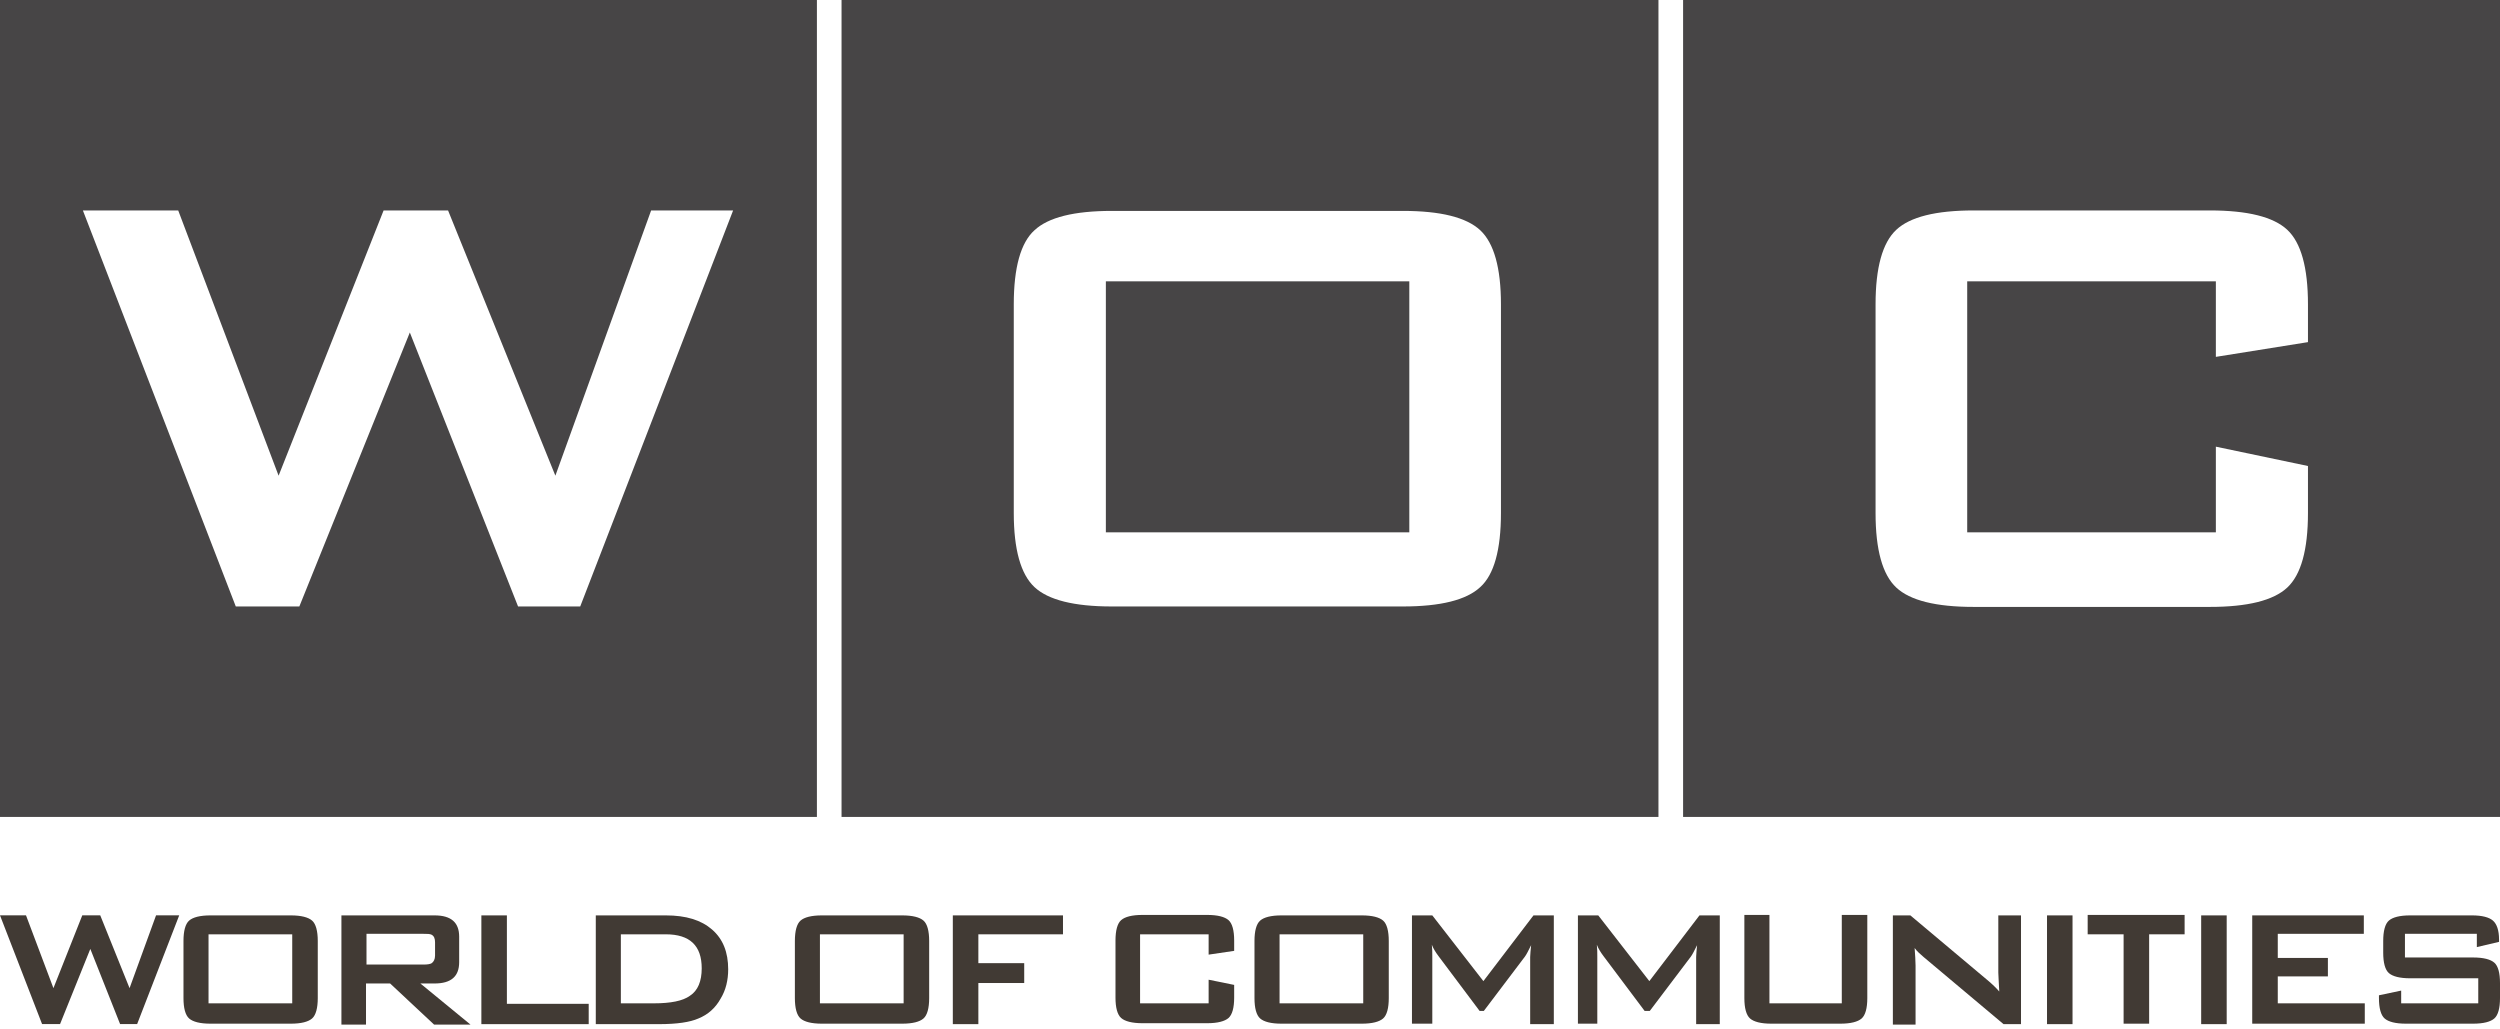 <?xml version="1.0" encoding="UTF-8"?> <svg xmlns="http://www.w3.org/2000/svg" width="102" height="42" viewBox="0 0 102 42" fill="none"> <path d="M1.717 41.783L0 37.346H1.061L2.18 40.317L3.357 37.346H4.09L5.286 40.317L6.367 37.346H7.312L5.595 41.783H4.9L3.685 38.716L2.45 41.783H1.717Z" fill="#413A34"></path> <path d="M7.486 38.39C7.486 37.985 7.563 37.695 7.717 37.56C7.871 37.425 8.161 37.348 8.585 37.348H11.865C12.289 37.348 12.579 37.425 12.733 37.56C12.887 37.695 12.965 37.985 12.965 38.39V40.724C12.965 41.129 12.887 41.419 12.733 41.554C12.579 41.689 12.289 41.766 11.865 41.766H8.585C8.161 41.766 7.871 41.689 7.717 41.554C7.563 41.419 7.486 41.129 7.486 40.724V38.39V38.39ZM8.508 40.936H11.923V38.12H8.508V40.936Z" fill="#413A34"></path> <path d="M13.93 41.785V37.348H17.731C18.406 37.348 18.734 37.637 18.734 38.216V39.258C18.734 39.837 18.406 40.126 17.731 40.126H17.152L19.197 41.804H17.711L15.917 40.126H14.933V41.804H13.93V41.785ZM17.268 38.1H14.953V39.354H17.287C17.441 39.354 17.557 39.335 17.615 39.297C17.692 39.239 17.75 39.142 17.75 38.988V38.448C17.75 38.293 17.711 38.197 17.615 38.139C17.538 38.1 17.441 38.1 17.268 38.1Z" fill="#413A34"></path> <path d="M19.64 41.785V37.348H20.681V40.956H24.019V41.785H19.64Z" fill="#413A34"></path> <path d="M24.308 41.785V37.348H27.164C27.993 37.348 28.611 37.541 29.054 37.927C29.498 38.313 29.71 38.853 29.71 39.547C29.71 39.991 29.614 40.396 29.402 40.743C29.189 41.129 28.881 41.399 28.495 41.554C28.148 41.708 27.607 41.785 26.894 41.785H24.308V41.785ZM25.35 40.936H26.681C27.357 40.936 27.858 40.84 28.148 40.628C28.476 40.416 28.63 40.03 28.63 39.509C28.63 38.583 28.148 38.12 27.164 38.12H25.331V40.936H25.35Z" fill="#413A34"></path> <path d="M32.431 38.39C32.431 37.985 32.508 37.695 32.662 37.56C32.817 37.425 33.106 37.348 33.531 37.348H36.81C37.235 37.348 37.524 37.425 37.678 37.56C37.833 37.695 37.91 37.985 37.91 38.39V40.724C37.91 41.129 37.833 41.419 37.678 41.554C37.524 41.689 37.235 41.766 36.81 41.766H33.531C33.106 41.766 32.817 41.689 32.662 41.554C32.508 41.419 32.431 41.129 32.431 40.724V38.39ZM33.453 40.936H36.868V38.12H33.453V40.936Z" fill="#413A34"></path> <path d="M38.875 41.785V37.348H43.37V38.12H39.917V39.297H41.788V40.107H39.917V41.785H38.875V41.785Z" fill="#413A34"></path> <path d="M49.312 38.12H46.515V40.936H49.312V39.972L50.354 40.184V40.705C50.354 41.11 50.277 41.399 50.123 41.535C49.968 41.669 49.679 41.747 49.255 41.747H46.611C46.187 41.747 45.898 41.669 45.743 41.535C45.589 41.399 45.512 41.11 45.512 40.705V38.37C45.512 37.965 45.589 37.676 45.743 37.541C45.898 37.406 46.187 37.329 46.611 37.329H49.255C49.679 37.329 49.968 37.406 50.123 37.541C50.277 37.676 50.354 37.965 50.354 38.37V38.795L49.312 38.949V38.12Z" fill="#413A34"></path> <path d="M51.183 38.39C51.183 37.985 51.26 37.695 51.415 37.56C51.569 37.425 51.858 37.348 52.283 37.348H55.562C55.987 37.348 56.276 37.425 56.431 37.56C56.585 37.695 56.662 37.985 56.662 38.39V40.724C56.662 41.129 56.585 41.419 56.431 41.554C56.276 41.689 55.987 41.766 55.562 41.766H52.283C51.858 41.766 51.569 41.689 51.415 41.554C51.26 41.419 51.183 41.129 51.183 40.724V38.39ZM52.206 40.936H55.62V38.12H52.206V40.936Z" fill="#413A34"></path> <path d="M57.608 41.785V37.348H58.438L60.522 40.03L62.566 37.348H63.396V41.785H62.431V39.046C62.431 38.93 62.451 38.776 62.47 38.563C62.354 38.795 62.277 38.949 62.219 39.026L60.541 41.245H60.367L58.689 39.007C58.573 38.853 58.477 38.698 58.419 38.544C58.438 38.718 58.438 38.872 58.438 39.026V41.766H57.608V41.785Z" fill="#413A34"></path> <path d="M64.379 41.785V37.348H65.209L67.293 40.03L69.338 37.348H70.167V41.785H69.203V39.046C69.203 38.93 69.222 38.776 69.241 38.563C69.125 38.795 69.048 38.949 68.99 39.026L67.312 41.245H67.1L65.421 39.007C65.305 38.853 65.209 38.698 65.151 38.544C65.17 38.718 65.17 38.872 65.17 39.026V41.766H64.379V41.785Z" fill="#413A34"></path> <path d="M72.193 37.329V40.936H75.145V37.329H76.186V40.724C76.186 41.129 76.109 41.419 75.955 41.554C75.801 41.689 75.511 41.766 75.087 41.766H72.27C71.846 41.766 71.556 41.689 71.402 41.554C71.248 41.419 71.17 41.129 71.17 40.724V37.329H72.193Z" fill="#413A34"></path> <path d="M77.229 41.785V37.348H77.943L81.068 39.972C81.3 40.165 81.454 40.319 81.57 40.454C81.551 40.049 81.531 39.779 81.531 39.682V37.348H82.457V41.785H81.744L78.483 39.046C78.348 38.93 78.213 38.814 78.117 38.679C78.136 38.968 78.155 39.2 78.155 39.393V41.804H77.229V41.785Z" fill="#413A34"></path> <path d="M83.518 41.785V37.348H84.559V41.785H83.518Z" fill="#413A34"></path> <path d="M87.685 38.12V41.766H86.643V38.12H85.177V37.329H89.132V38.12H87.685Z" fill="#413A34"></path> <path d="M89.808 41.785V37.348H90.849V41.785H89.808Z" fill="#413A34"></path> <path d="M91.891 41.785V37.348H96.444V38.1H92.933V39.084H94.978V39.837H92.933V40.936H96.483V41.766H91.891V41.785Z" fill="#413A34"></path> <path d="M101.035 38.1H98.122V39.065H100.9C101.325 39.065 101.614 39.142 101.768 39.277C101.923 39.412 102 39.702 102 40.107V40.724C102 41.129 101.923 41.419 101.768 41.554C101.614 41.689 101.325 41.766 100.9 41.766H98.161C97.736 41.766 97.447 41.689 97.293 41.554C97.138 41.419 97.061 41.129 97.061 40.724V40.608L97.968 40.416V40.936H101.113V39.914H98.334C97.91 39.914 97.621 39.837 97.466 39.702C97.312 39.567 97.235 39.277 97.235 38.872V38.39C97.235 37.985 97.312 37.695 97.466 37.56C97.621 37.425 97.91 37.348 98.334 37.348H100.862C101.267 37.348 101.556 37.425 101.711 37.56C101.865 37.695 101.961 37.946 101.961 38.332V38.428L101.055 38.641V38.1H101.035Z" fill="#413A34"></path> <path fill-rule="evenodd" clip-rule="evenodd" d="M0 0H33.33V33.33H0V0ZM3.382 8.586L9.62 24.744H12.213L16.721 13.565L21.137 24.744H23.673L29.911 8.586H26.566L22.659 19.408L18.281 8.586H15.651L11.367 19.408L7.271 8.586H3.382Z" fill="#474546"></path> <path fill-rule="evenodd" clip-rule="evenodd" d="M34.335 2.28882e-05H67.665V33.33H34.335V2.28882e-05ZM42.207 9.394C41.644 9.901 41.362 10.916 41.362 12.419V20.93C41.362 22.414 41.644 23.428 42.207 23.954C42.771 24.48 43.823 24.744 45.364 24.744H57.237C58.778 24.744 59.83 24.48 60.394 23.954C60.957 23.447 61.239 22.433 61.239 20.93V12.419C61.239 10.934 60.957 9.92 60.394 9.394C59.83 8.868 58.778 8.605 57.237 8.605H45.364C43.823 8.605 42.771 8.868 42.207 9.394ZM57.5 21.719H45.119V11.479H57.5V21.719Z" fill="#474546"></path> <path fill-rule="evenodd" clip-rule="evenodd" d="M68.67 1.52588e-05H102V33.33H68.67V1.52588e-05ZM80.262 11.479H90.407V14.56L94.165 13.959V12.419C94.165 10.916 93.883 9.901 93.32 9.375C92.756 8.849 91.704 8.586 90.163 8.586H80.525C78.984 8.586 77.932 8.849 77.369 9.375C76.805 9.901 76.523 10.916 76.523 12.419V20.93C76.523 22.433 76.805 23.447 77.369 23.973C77.932 24.499 78.984 24.762 80.525 24.762H90.163C91.704 24.762 92.756 24.499 93.32 23.973C93.883 23.447 94.165 22.433 94.165 20.93V19.013L90.407 18.224V21.719H80.262V11.479Z" fill="#474546"></path> </svg> 